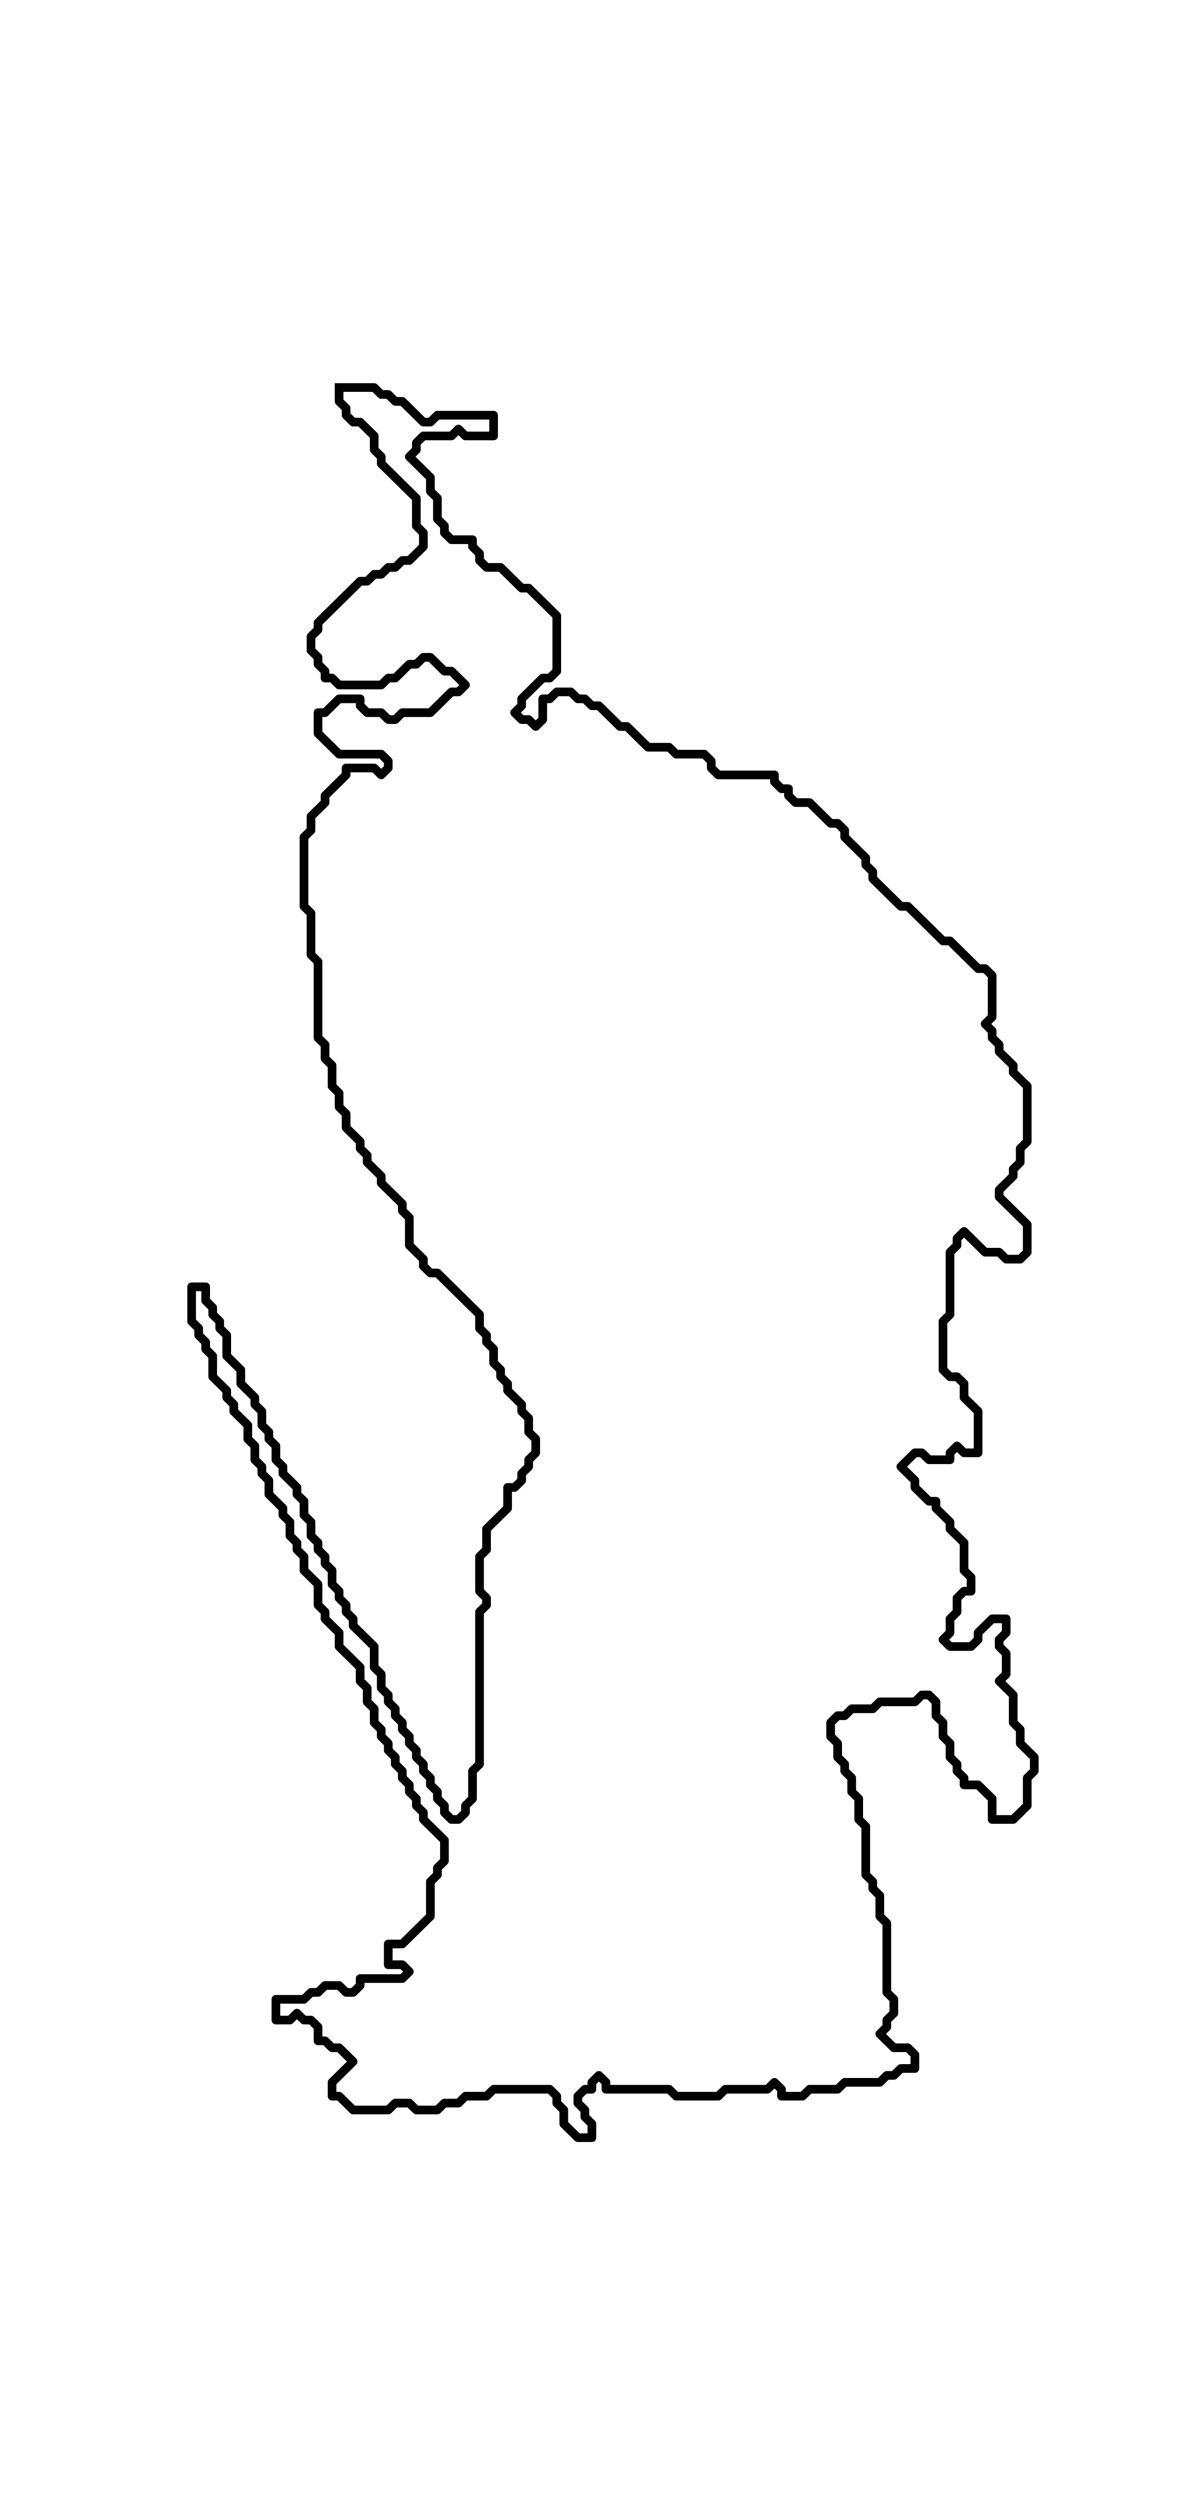 <?xml version="1.0" ?><!DOCTYPE svg  PUBLIC '-//W3C//DTD SVG 1.1//EN'  'http://www.w3.org/Graphics/SVG/1.1/DTD/svg11.dtd'>	<svg height="576pt" version="1.1" viewBox="0 0 275.576 576" width="275.576pt" xmlns="http://www.w3.org/2000/svg" xmlns:xlink="http://www.w3.org/1999/xlink">	
 		
 	<defs>	
  	<style type="text/css">*{stroke-linejoin: round; stroke-linecap: butt}</style>	
 	</defs>	
 	<g id="figure_1">	
  	
  	<g id="axes_1">	
   	<g id="line2d_1">	
    	<path clip-path="url(#pdbf2dd363a)" d="M 78.132 89.28  L 78.132 92.467  L 79.75 94.061  L 79.75 95.655  L 81.368 97.248  L 82.986 97.248  L 86.222 100.436  L 86.222 103.623  L 87.84 105.217  L 87.84 106.81  L 95.93 114.779  L 95.93 121.154  L 97.548 122.747  L 97.548 125.935  L 94.312 129.122  L 92.694 129.122  L 91.076 130.716  L 89.458 130.716  L 87.84 132.309  L 86.222 132.309  L 84.604 133.903  L 82.986 133.903  L 73.278 143.465  L 73.278 145.059  L 71.66 146.652  L 71.66 149.84  L 73.278 151.433  L 73.278 153.027  L 74.896 154.621  L 74.896 156.214  L 76.514 156.214  L 78.132 157.808  L 87.84 157.808  L 89.458 156.214  L 91.076 156.214  L 94.312 153.027  L 95.93 153.027  L 97.548 151.433  L 99.166 151.433  L 102.402 154.621  L 104.02 154.621  L 107.256 157.808  L 105.638 159.402  L 104.02 159.402  L 99.166 164.183  L 92.694 164.183  L 91.076 165.776  L 89.458 165.776  L 87.84 164.183  L 84.604 164.183  L 82.986 162.589  L 82.986 160.995  L 78.132 160.995  L 74.896 164.183  L 73.278 164.183  L 73.278 168.964  L 78.132 173.745  L 87.84 173.745  L 89.458 175.338  L 89.458 176.932  L 87.84 178.526  L 86.222 176.932  L 79.75 176.932  L 79.75 178.526  L 74.896 183.307  L 74.896 184.901  L 71.66 188.088  L 71.66 191.275  L 70.042 192.869  L 70.042 208.806  L 71.66 210.399  L 71.66 219.961  L 73.278 221.555  L 73.278 239.086  L 74.896 240.679  L 74.896 243.867  L 76.514 245.46  L 76.514 250.241  L 78.132 251.835  L 78.132 255.022  L 79.75 256.616  L 79.75 259.803  L 82.986 262.991  L 82.986 264.584  L 84.604 266.178  L 84.604 267.772  L 87.84 270.959  L 87.84 272.553  L 92.694 277.334  L 92.694 278.927  L 94.312 280.521  L 94.312 286.896  L 97.548 290.083  L 97.548 291.677  L 99.166 293.271  L 100.784 293.271  L 110.492 302.833  L 110.492 306.02  L 112.11 307.614  L 112.11 309.207  L 113.727 310.801  L 113.727 313.988  L 115.345 315.582  L 115.345 317.176  L 116.963 318.769  L 116.963 320.363  L 120.199 323.55  L 120.199 325.144  L 121.817 326.738  L 121.817 329.925  L 123.435 331.519  L 123.435 334.706  L 121.817 336.3  L 121.817 337.893  L 120.199 339.487  L 120.199 341.081  L 118.581 342.674  L 116.963 342.674  L 116.963 347.455  L 112.11 352.237  L 112.11 357.018  L 110.492 358.611  L 110.492 366.58  L 112.11 368.173  L 112.11 369.767  L 110.492 371.361  L 110.492 406.422  L 108.874 408.015  L 108.874 414.39  L 107.256 415.984  L 107.256 417.577  L 105.638 419.171  L 104.02 419.171  L 102.402 417.577  L 102.402 415.984  L 100.784 414.39  L 100.784 412.796  L 99.166 411.203  L 99.166 409.609  L 97.548 408.015  L 97.548 406.422  L 95.93 404.828  L 95.93 403.234  L 94.312 401.64  L 94.312 400.047  L 92.694 398.453  L 92.694 396.859  L 91.076 395.266  L 91.076 393.672  L 89.458 392.078  L 89.458 390.485  L 87.84 388.891  L 87.84 385.704  L 86.222 384.11  L 86.222 379.329  L 81.368 374.548  L 81.368 372.954  L 79.75 371.361  L 79.75 369.767  L 78.132 368.173  L 78.132 366.58  L 76.514 364.986  L 76.514 361.799  L 74.896 360.205  L 74.896 358.611  L 73.278 357.018  L 73.278 355.424  L 71.66 353.83  L 71.66 350.643  L 70.042 349.049  L 70.042 345.862  L 68.424 344.268  L 68.424 342.674  L 65.188 339.487  L 65.188 337.893  L 63.57 336.3  L 63.57 333.112  L 61.953 331.519  L 61.953 329.925  L 60.335 328.331  L 60.335 325.144  L 58.717 323.55  L 58.717 321.957  L 55.481 318.769  L 55.481 315.582  L 52.245 312.395  L 52.245 307.614  L 50.627 306.02  L 50.627 304.426  L 49.009 302.833  L 49.009 301.239  L 47.391 299.645  L 47.391 296.458  L 44.155 296.458  L 44.155 304.426  L 45.773 306.02  L 45.773 307.614  L 47.391 309.207  L 47.391 310.801  L 49.009 312.395  L 49.009 317.176  L 52.245 320.363  L 52.245 321.957  L 53.863 323.55  L 53.863 325.144  L 57.099 328.331  L 57.099 331.519  L 58.717 333.112  L 58.717 336.3  L 60.335 337.893  L 60.335 339.487  L 61.953 341.081  L 61.953 344.268  L 65.188 347.455  L 65.188 349.049  L 66.806 350.643  L 66.806 353.83  L 68.424 355.424  L 68.424 357.018  L 70.042 358.611  L 70.042 361.799  L 73.278 364.986  L 73.278 369.767  L 74.896 371.361  L 74.896 372.954  L 78.132 376.142  L 78.132 379.329  L 82.986 384.11  L 82.986 387.297  L 84.604 388.891  L 84.604 392.078  L 86.222 393.672  L 86.222 396.859  L 87.84 398.453  L 87.84 400.047  L 89.458 401.64  L 89.458 403.234  L 91.076 404.828  L 91.076 406.422  L 92.694 408.015  L 92.694 409.609  L 94.312 411.203  L 94.312 412.796  L 95.93 414.39  L 95.93 415.984  L 97.548 417.577  L 97.548 419.171  L 102.402 423.952  L 102.402 428.733  L 100.784 430.327  L 100.784 431.92  L 99.166 433.514  L 99.166 441.482  L 92.694 447.857  L 89.458 447.857  L 89.458 452.638  L 92.694 452.638  L 94.312 454.232  L 92.694 455.825  L 82.986 455.825  L 82.986 457.419  L 81.368 459.013  L 79.75 459.013  L 78.132 457.419  L 74.896 457.419  L 73.278 459.013  L 71.66 459.013  L 70.042 460.606  L 63.57 460.606  L 63.57 465.388  L 66.806 465.388  L 68.424 463.794  L 70.042 465.388  L 71.66 465.388  L 73.278 466.981  L 73.278 470.169  L 74.896 470.169  L 76.514 471.762  L 78.132 471.762  L 81.368 474.95  L 76.514 479.731  L 76.514 482.918  L 78.132 482.918  L 81.368 486.105  L 89.458 486.105  L 91.076 484.512  L 94.312 484.512  L 95.93 486.105  L 100.784 486.105  L 102.402 484.512  L 105.638 484.512  L 107.256 482.918  L 112.11 482.918  L 113.727 481.324  L 126.671 481.324  L 128.289 482.918  L 128.289 484.512  L 129.907 486.105  L 129.907 489.293  L 133.143 492.48  L 136.379 492.48  L 136.379 489.293  L 134.761 487.699  L 134.761 486.105  L 133.143 484.512  L 133.143 482.918  L 134.761 481.324  L 136.379 481.324  L 136.379 479.731  L 137.997 478.137  L 139.615 479.731  L 139.615 481.324  L 154.177 481.324  L 155.795 482.918  L 165.502 482.918  L 167.12 481.324  L 176.828 481.324  L 178.446 479.731  L 180.064 481.324  L 180.064 482.918  L 184.918 482.918  L 186.536 481.324  L 193.008 481.324  L 194.626 479.731  L 202.716 479.731  L 204.334 478.137  L 205.952 478.137  L 207.57 476.543  L 210.806 476.543  L 210.806 473.356  L 209.188 471.762  L 205.952 471.762  L 202.716 468.575  L 204.334 466.981  L 204.334 465.388  L 205.952 463.794  L 205.952 460.606  L 204.334 459.013  L 204.334 443.076  L 202.716 441.482  L 202.716 436.701  L 201.098 435.108  L 201.098 433.514  L 199.48 431.92  L 199.48 420.765  L 197.862 419.171  L 197.862 414.39  L 196.244 412.796  L 196.244 409.609  L 194.626 408.015  L 194.626 406.422  L 193.008 404.828  L 193.008 401.64  L 191.39 400.047  L 191.39 396.859  L 193.008 395.266  L 194.626 395.266  L 196.244 393.672  L 201.098 393.672  L 202.716 392.078  L 210.806 392.078  L 212.424 390.485  L 214.041 390.485  L 215.659 392.078  L 215.659 395.266  L 217.277 396.859  L 217.277 400.047  L 218.895 401.64  L 218.895 404.828  L 220.513 406.422  L 220.513 408.015  L 222.131 409.609  L 222.131 411.203  L 225.367 411.203  L 228.603 414.39  L 228.603 419.171  L 233.457 419.171  L 236.693 415.984  L 236.693 409.609  L 238.311 408.015  L 238.311 404.828  L 235.075 401.64  L 235.075 398.453  L 233.457 396.859  L 233.457 390.485  L 230.221 387.297  L 231.839 385.704  L 231.839 380.923  L 230.221 379.329  L 230.221 377.735  L 231.839 376.142  L 231.839 372.954  L 228.603 372.954  L 225.367 376.142  L 225.367 377.735  L 223.749 379.329  L 218.895 379.329  L 217.277 377.735  L 218.895 376.142  L 218.895 372.954  L 220.513 371.361  L 220.513 368.173  L 222.131 366.58  L 223.749 366.58  L 223.749 363.392  L 222.131 361.799  L 222.131 355.424  L 218.895 352.237  L 218.895 350.643  L 215.659 347.455  L 215.659 345.862  L 214.041 345.862  L 210.806 342.674  L 210.806 341.081  L 207.57 337.893  L 210.806 334.706  L 212.424 334.706  L 214.041 336.3  L 218.895 336.3  L 218.895 334.706  L 220.513 333.112  L 222.131 334.706  L 225.367 334.706  L 225.367 325.144  L 222.131 321.957  L 222.131 318.769  L 220.513 317.176  L 218.895 317.176  L 217.277 315.582  L 217.277 304.426  L 218.895 302.833  L 218.895 288.489  L 220.513 286.896  L 220.513 285.302  L 222.131 283.708  L 226.985 288.489  L 230.221 288.489  L 231.839 290.083  L 235.075 290.083  L 236.693 288.489  L 236.693 282.115  L 230.221 275.74  L 230.221 274.146  L 233.457 270.959  L 233.457 269.365  L 235.075 267.772  L 235.075 264.584  L 236.693 262.991  L 236.693 250.241  L 233.457 247.054  L 233.457 245.46  L 230.221 242.273  L 230.221 240.679  L 228.603 239.086  L 228.603 237.492  L 226.985 235.898  L 228.603 234.305  L 228.603 224.742  L 226.985 223.149  L 225.367 223.149  L 218.895 216.774  L 217.277 216.774  L 209.188 208.806  L 207.57 208.806  L 201.098 202.431  L 201.098 200.837  L 199.48 199.244  L 199.48 197.65  L 194.626 192.869  L 194.626 191.275  L 193.008 189.682  L 191.39 189.682  L 186.536 184.901  L 183.3 184.901  L 181.682 183.307  L 181.682 181.713  L 180.064 181.713  L 178.446 180.12  L 178.446 178.526  L 165.502 178.526  L 163.884 176.932  L 163.884 175.338  L 162.267 173.745  L 155.795 173.745  L 154.177 172.151  L 149.323 172.151  L 144.469 167.37  L 142.851 167.37  L 137.997 162.589  L 136.379 162.589  L 134.761 160.995  L 133.143 160.995  L 131.525 159.402  L 128.289 159.402  L 126.671 160.995  L 125.053 160.995  L 125.053 165.776  L 123.435 167.37  L 121.817 165.776  L 120.199 165.776  L 118.581 164.183  L 120.199 162.589  L 120.199 160.995  L 125.053 156.214  L 126.671 156.214  L 128.289 154.621  L 128.289 141.871  L 121.817 135.497  L 120.199 135.497  L 115.345 130.716  L 112.11 130.716  L 110.492 129.122  L 110.492 127.528  L 108.874 125.935  L 108.874 124.341  L 104.02 124.341  L 102.402 122.747  L 102.402 121.154  L 100.784 119.56  L 100.784 114.779  L 99.166 113.185  L 99.166 109.998  L 94.312 105.217  L 95.93 103.623  L 95.93 102.029  L 97.548 100.436  L 104.02 100.436  L 105.638 98.842  L 107.256 100.436  L 113.727 100.436  L 113.727 95.655  L 100.784 95.655  L 99.166 97.248  L 97.548 97.248  L 92.694 92.467  L 91.076 92.467  L 89.458 90.874  L 87.84 90.874  L 86.222 89.28  L 78.132 89.28  L 78.132 89.28  " style="fill: none; stroke: #000000; stroke-width: 2; stroke-linecap: square"/>	
   	</g>	
  	</g>	
 	</g>	
 	<defs>	
  	<clipPath id="pdbf2dd363a">	
   	<rect height="443.52" width="213.572" x="34.447" y="69.12"/>	
  	</clipPath>	
 	</defs>	
	</svg>